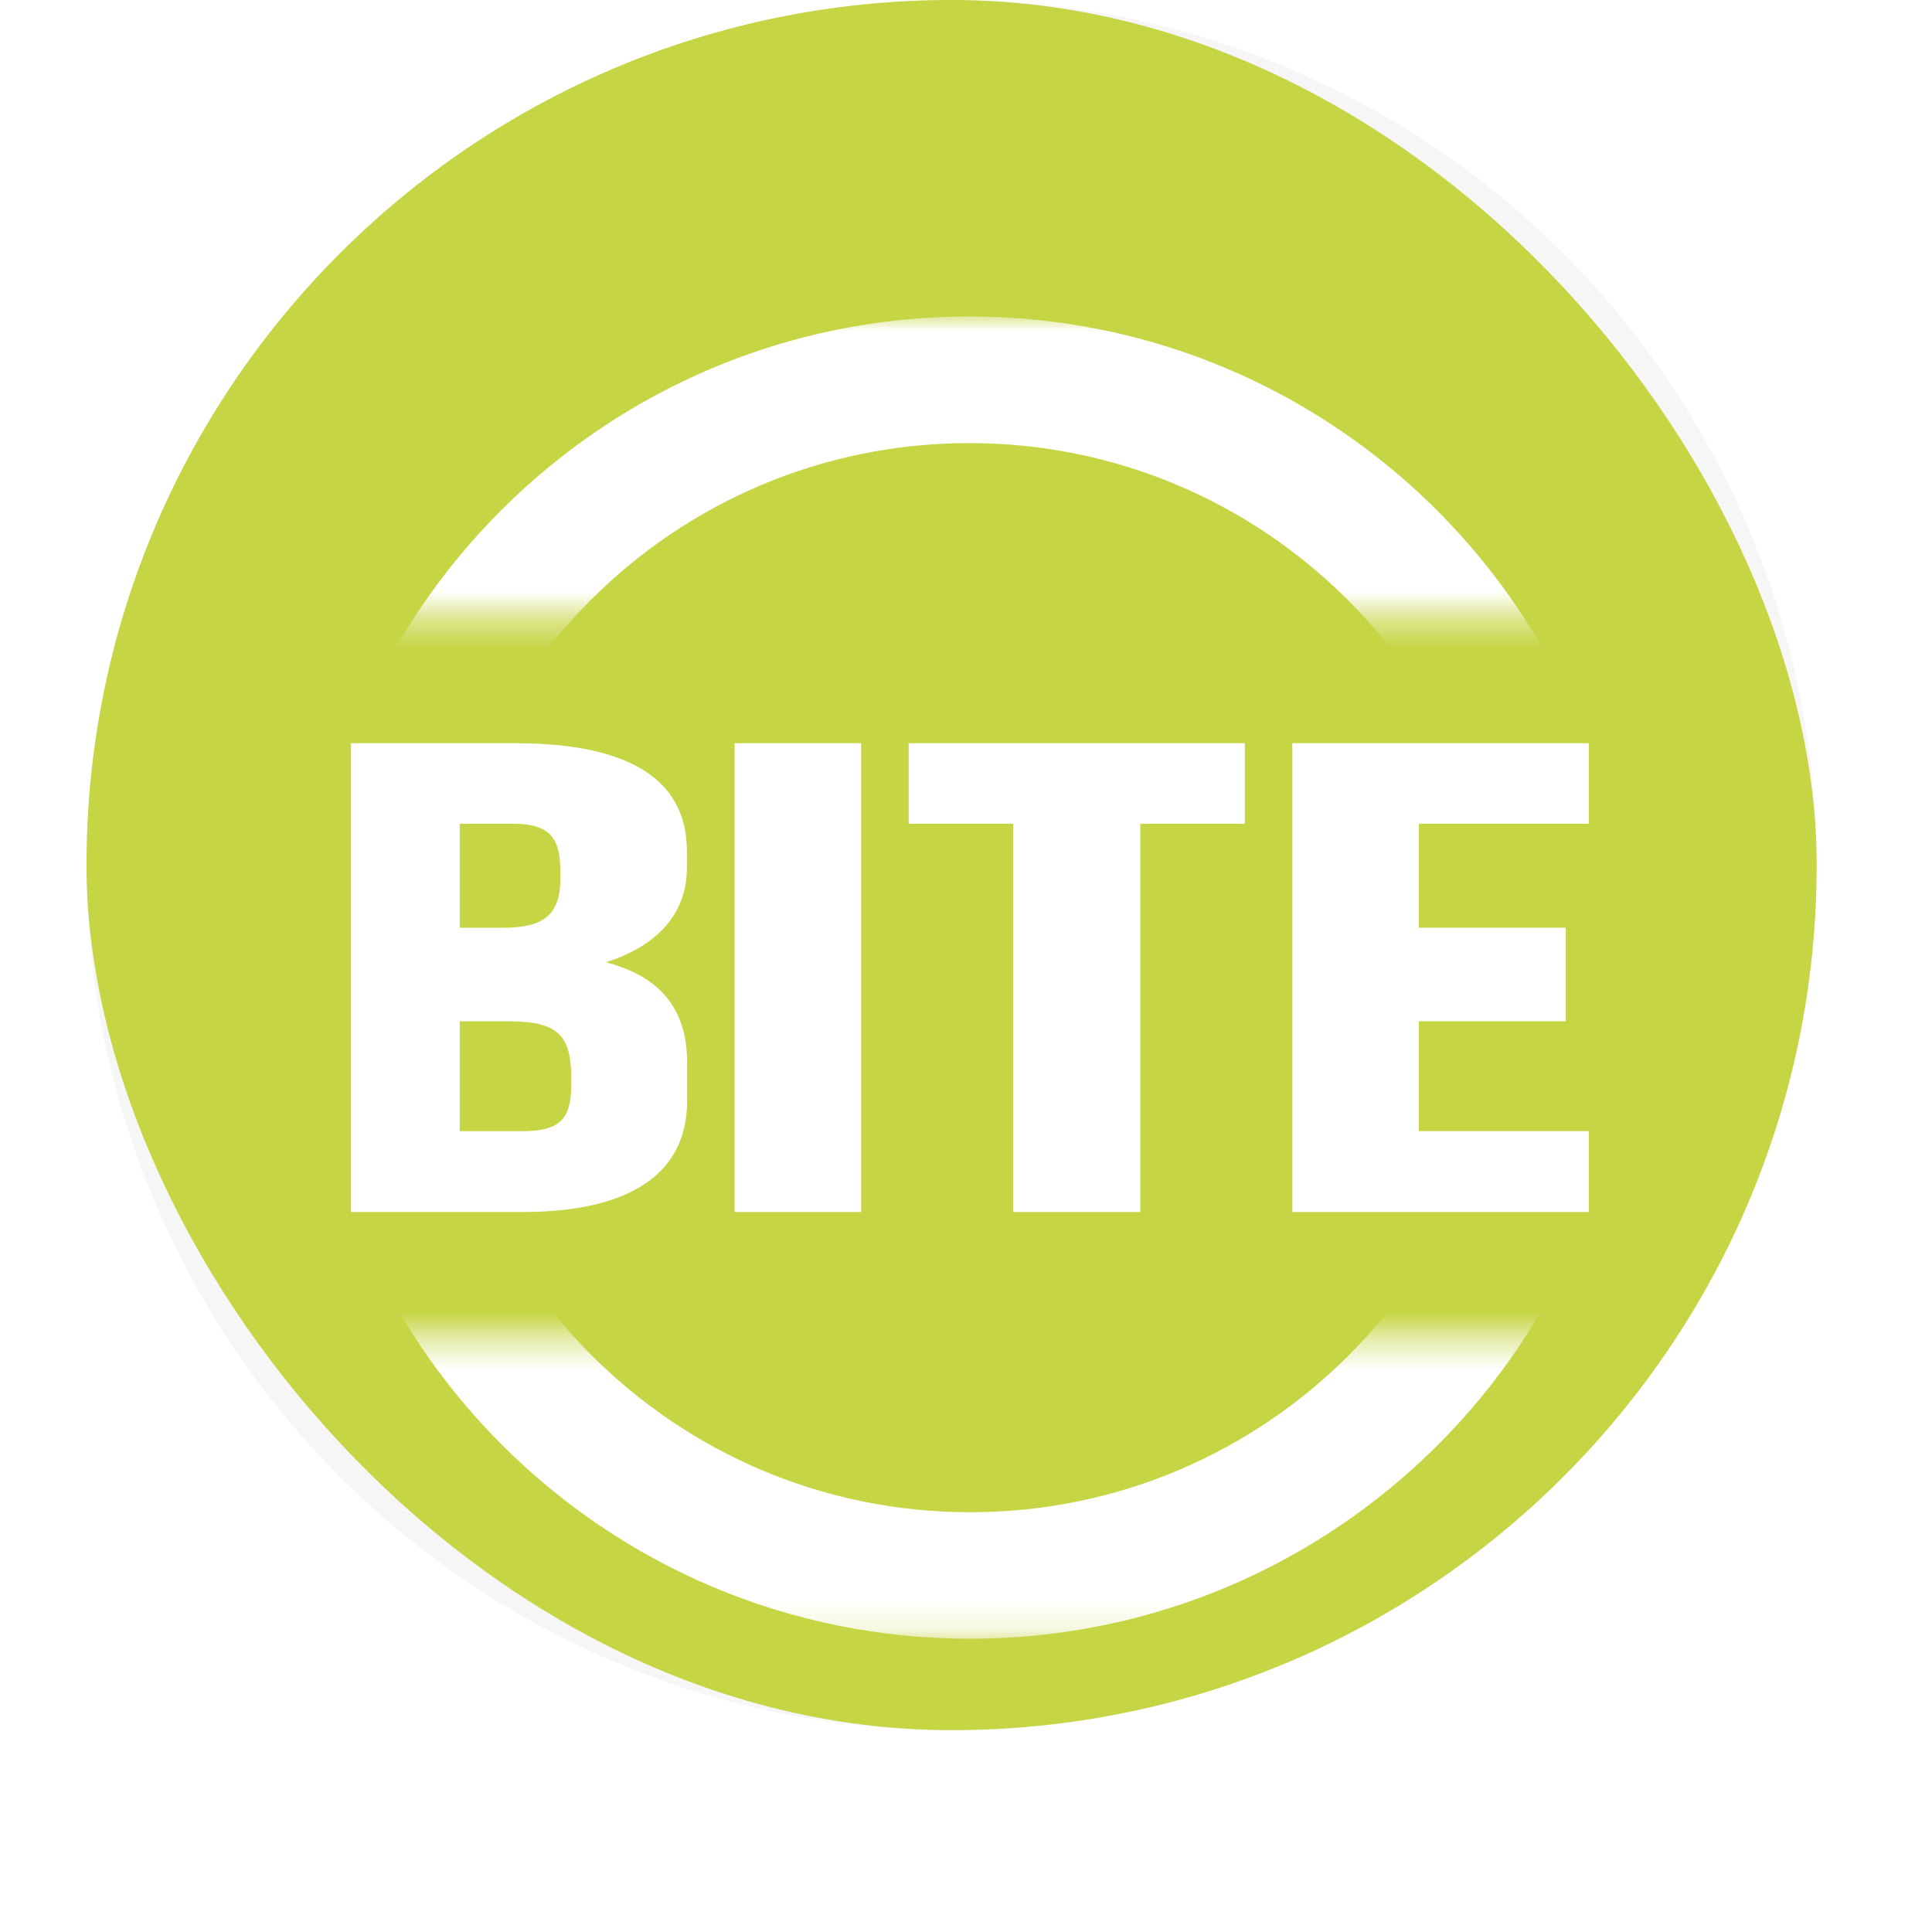 <svg width="67" height="67" viewBox="0 0 67 67" fill="none" xmlns="http://www.w3.org/2000/svg">
<circle cx="33" cy="30" r="30" fill="#F6F6F6"/>
<rect x="3" width="60" height="60" rx="30" fill="#C5D544"/>
<g filter="url(#filter0_d_995_939)">
<mask id="mask0_995_939" style="mask-type:luminance" maskUnits="userSpaceOnUse" x="9" y="7" width="48" height="11">
<path d="M56.545 7H9.6V17.385H56.545V7Z" fill="white"/>
</mask>
<g mask="url(#mask0_995_939)">
<path d="M33.606 6.975C20.938 6.975 10.666 17.239 10.666 29.903C10.666 42.566 20.936 52.83 33.606 52.83C46.276 52.83 56.545 42.566 56.545 29.903C56.545 17.239 46.273 6.975 33.606 6.975ZM33.614 48.443C23.37 48.443 15.066 40.144 15.066 29.905C15.066 19.666 23.37 11.366 33.614 11.366C43.858 11.366 52.162 19.666 52.162 29.905C52.162 40.144 43.858 48.443 33.614 48.443Z" fill="white"/>
</g>
</g>
<g filter="url(#filter1_d_995_939)">
<mask id="mask1_995_939" style="mask-type:luminance" maskUnits="userSpaceOnUse" x="10" y="42" width="48" height="11">
<path d="M57.078 42.419H10.133V52.83H57.078V42.419Z" fill="white"/>
</mask>
<g mask="url(#mask1_995_939)">
<path d="M33.637 6.975C20.969 6.975 10.697 17.239 10.697 29.903C10.697 42.566 20.967 52.83 33.637 52.83C46.307 52.83 56.576 42.566 56.576 29.903C56.576 17.239 46.307 6.975 33.637 6.975ZM33.645 48.443C23.401 48.443 15.097 40.144 15.097 29.905C15.097 19.666 23.401 11.366 33.645 11.366C43.889 11.366 52.193 19.666 52.193 29.905C52.193 40.144 43.889 48.443 33.645 48.443Z" fill="white"/>
</g>
</g>
<g filter="url(#filter2_d_995_939)">
<path d="M21.018 29.368C22.699 28.833 23.821 27.765 23.821 26.094V25.514C23.821 23.006 21.774 21.774 17.864 21.774H12.171V38.032H18.104C21.876 38.032 23.829 36.685 23.829 34.177V32.854C23.829 31.135 23.04 29.905 21.018 29.37V29.368ZM15.944 24.565H17.762C19.099 24.565 19.432 25.077 19.432 26.236V26.456C19.432 27.757 18.826 28.175 17.419 28.175H15.944V24.565ZM19.809 33.64C19.809 34.847 19.374 35.228 18.106 35.228H15.944V31.418H17.625C19.338 31.418 19.809 31.882 19.809 33.393V33.642V33.64Z" fill="white"/>
<path d="M29.864 21.774H25.474V38.032H29.864V21.774Z" fill="white"/>
<path d="M31.511 24.565H35.136V38.032H39.544V24.565H43.169V21.774H31.511V24.565Z" fill="white"/>
<path d="M55.102 24.565V21.774H44.816V38.032H55.102V35.226H49.205V31.416H54.3V28.173H49.205V24.565H55.102Z" fill="white"/>
</g>
<defs>
<filter id="filter0_d_995_939" x="0.666" y="1" width="65.879" height="30.385" filterUnits="userSpaceOnUse" color-interpolation-filters="sRGB">
<feFlood flood-opacity="0" result="BackgroundImageFix"/>
<feColorMatrix in="SourceAlpha" type="matrix" values="0 0 0 0 0 0 0 0 0 0 0 0 0 0 0 0 0 0 127 0" result="hardAlpha"/>
<feOffset dy="4"/>
<feGaussianBlur stdDeviation="5"/>
<feComposite in2="hardAlpha" operator="out"/>
<feColorMatrix type="matrix" values="0 0 0 0 0 0 0 0 0 0 0 0 0 0 0 0 0 0 0.25 0"/>
<feBlend mode="normal" in2="BackgroundImageFix" result="effect1_dropShadow_995_939"/>
<feBlend mode="normal" in="SourceGraphic" in2="effect1_dropShadow_995_939" result="shape"/>
</filter>
<filter id="filter1_d_995_939" x="0.697" y="36.419" width="65.879" height="30.412" filterUnits="userSpaceOnUse" color-interpolation-filters="sRGB">
<feFlood flood-opacity="0" result="BackgroundImageFix"/>
<feColorMatrix in="SourceAlpha" type="matrix" values="0 0 0 0 0 0 0 0 0 0 0 0 0 0 0 0 0 0 127 0" result="hardAlpha"/>
<feOffset dy="4"/>
<feGaussianBlur stdDeviation="5"/>
<feComposite in2="hardAlpha" operator="out"/>
<feColorMatrix type="matrix" values="0 0 0 0 0 0 0 0 0 0 0 0 0 0 0 0 0 0 0.25 0"/>
<feBlend mode="normal" in2="BackgroundImageFix" result="effect1_dropShadow_995_939"/>
<feBlend mode="normal" in="SourceGraphic" in2="effect1_dropShadow_995_939" result="shape"/>
</filter>
<filter id="filter2_d_995_939" x="2.171" y="15.774" width="62.93" height="36.258" filterUnits="userSpaceOnUse" color-interpolation-filters="sRGB">
<feFlood flood-opacity="0" result="BackgroundImageFix"/>
<feColorMatrix in="SourceAlpha" type="matrix" values="0 0 0 0 0 0 0 0 0 0 0 0 0 0 0 0 0 0 127 0" result="hardAlpha"/>
<feOffset dy="4"/>
<feGaussianBlur stdDeviation="5"/>
<feComposite in2="hardAlpha" operator="out"/>
<feColorMatrix type="matrix" values="0 0 0 0 0 0 0 0 0 0 0 0 0 0 0 0 0 0 0.25 0"/>
<feBlend mode="normal" in2="BackgroundImageFix" result="effect1_dropShadow_995_939"/>
<feBlend mode="normal" in="SourceGraphic" in2="effect1_dropShadow_995_939" result="shape"/>
</filter>
</defs>
</svg>

